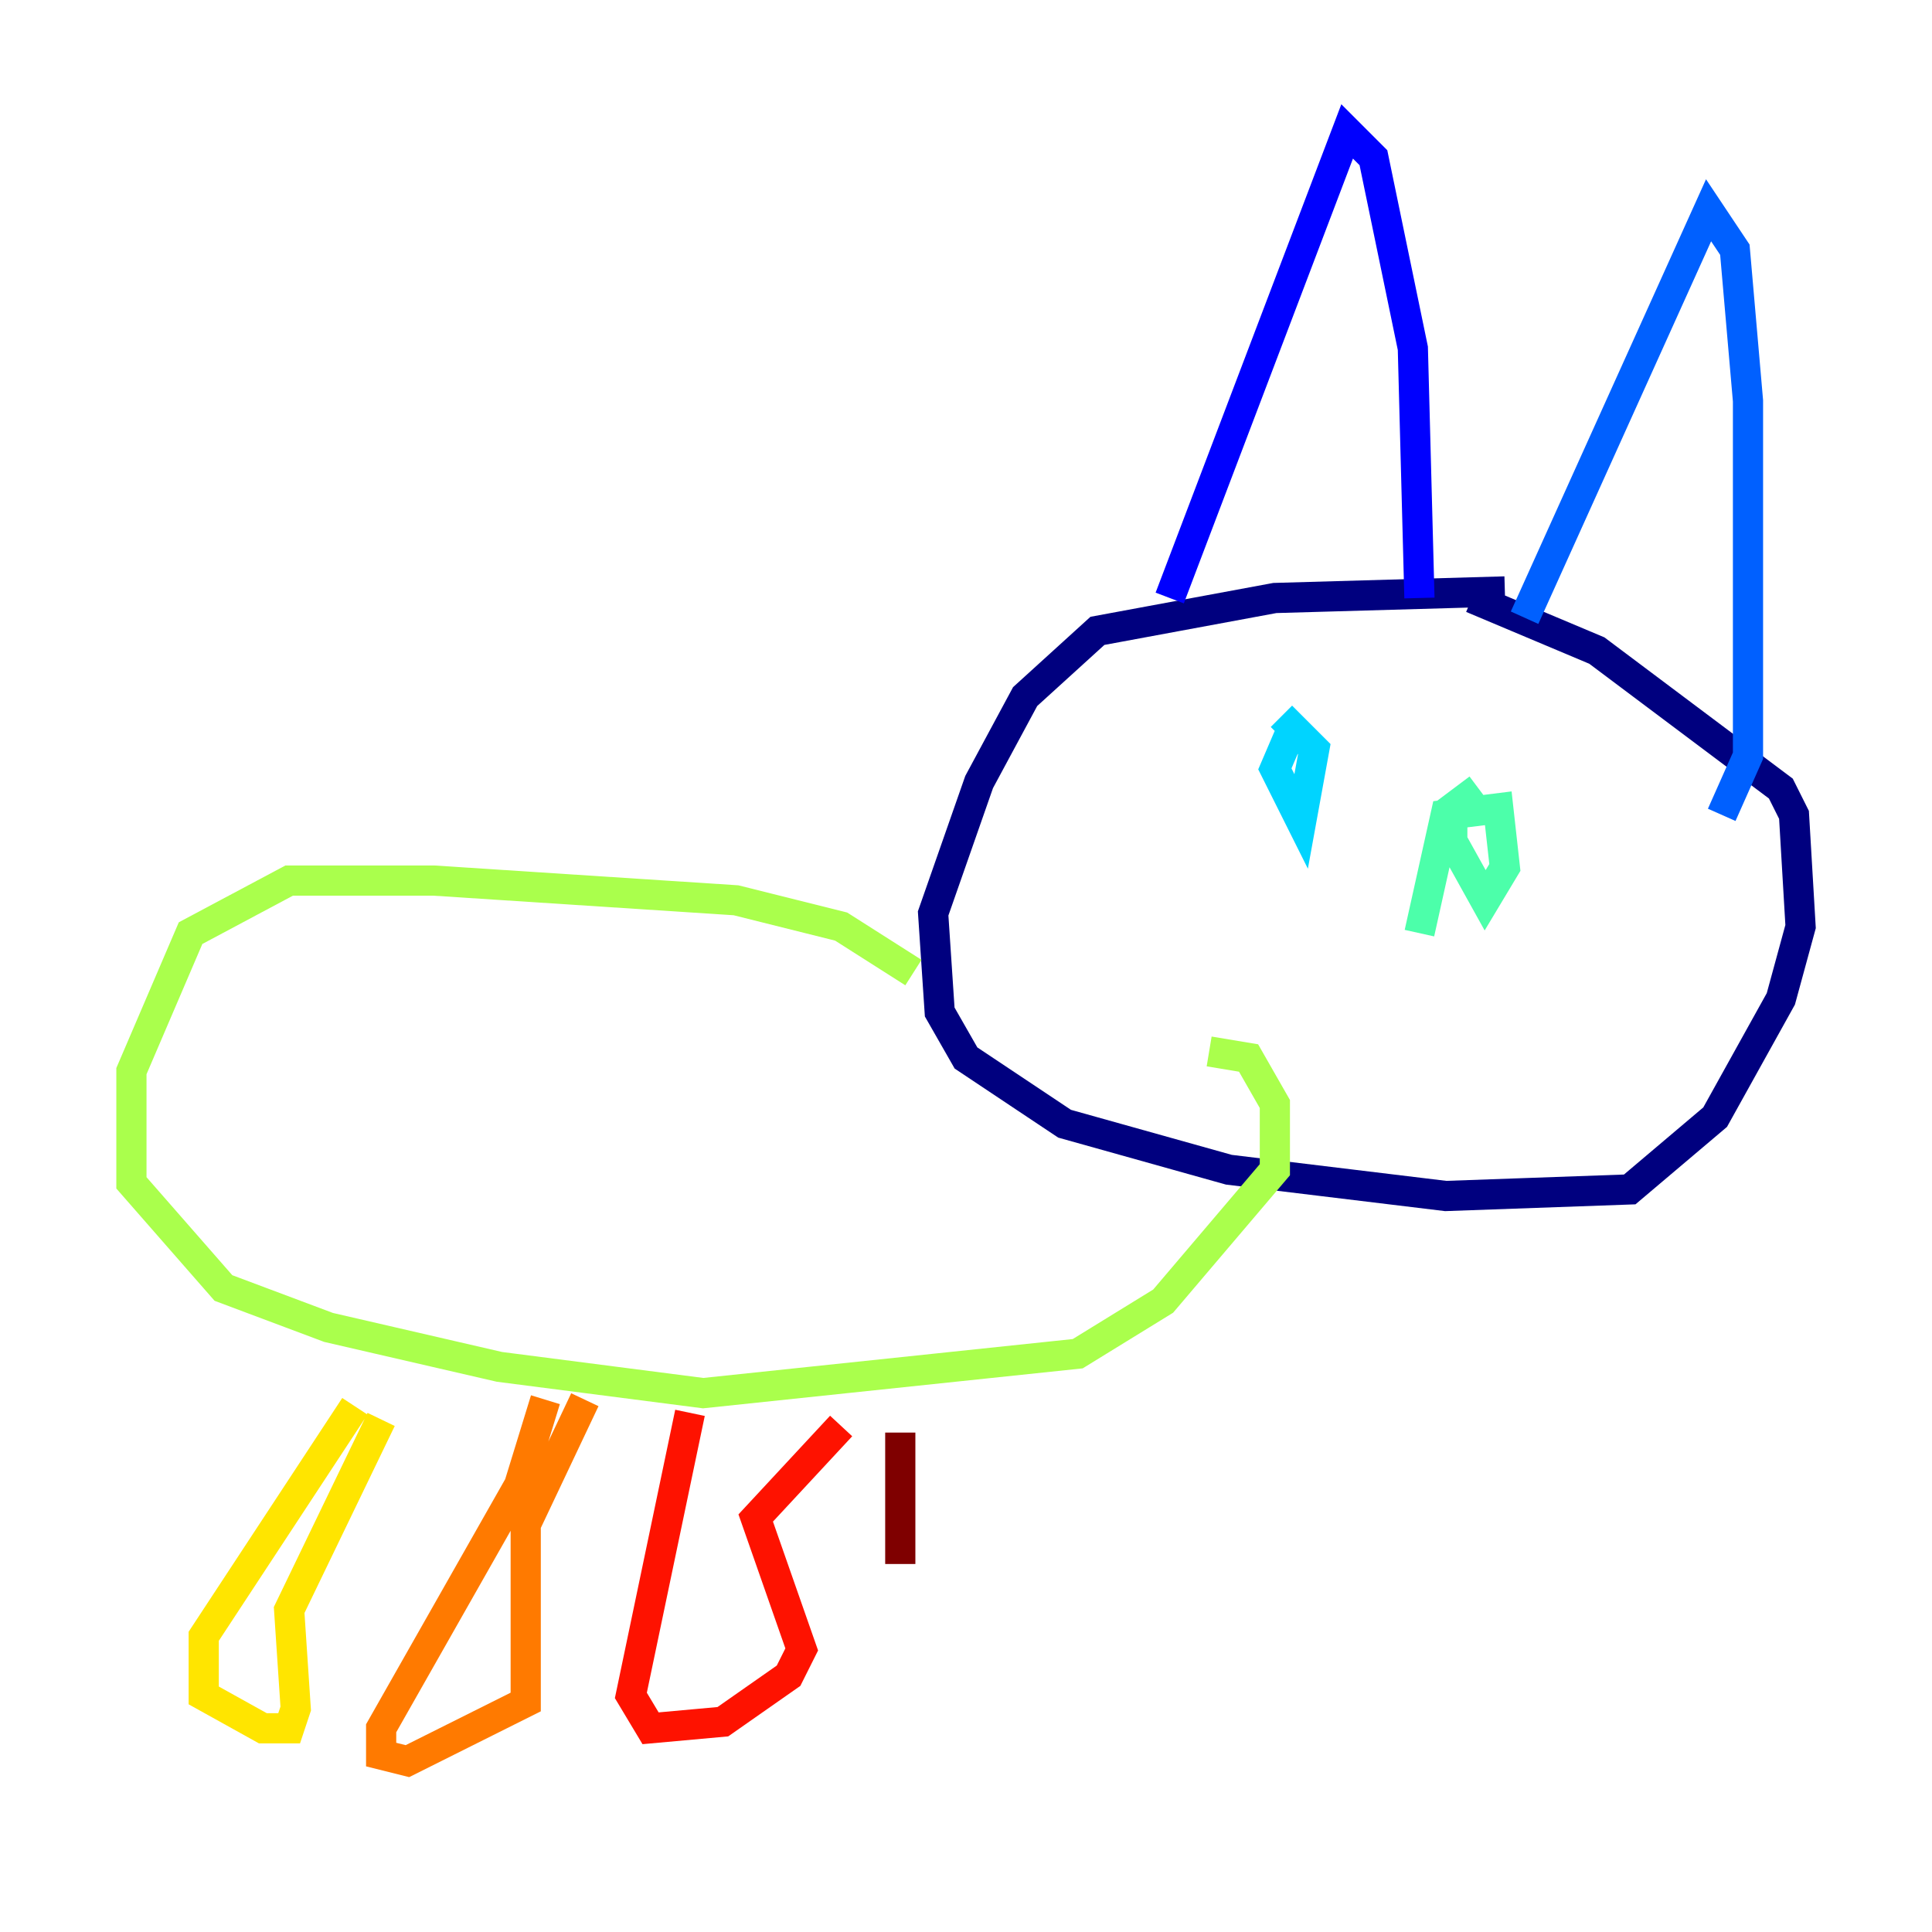 <?xml version="1.0" encoding="utf-8" ?>
<svg baseProfile="tiny" height="128" version="1.2" viewBox="0,0,128,128" width="128" xmlns="http://www.w3.org/2000/svg" xmlns:ev="http://www.w3.org/2001/xml-events" xmlns:xlink="http://www.w3.org/1999/xlink"><defs /><polyline fill="none" points="99.701,39.184 84.463,39.619 72.707,41.796 67.918,46.15 64.871,51.809 61.823,60.517 62.258,67.048 64.0,70.095 70.531,74.449 81.415,77.497 95.782,79.238 107.973,78.803 113.633,74.014 117.986,66.177 119.293,61.388 118.857,53.986 117.986,52.245 105.796,43.102 97.524,39.619" stroke="#00007f" stroke-width="2" /><polyline fill="none" points="77.497,39.619 89.252,8.707 90.993,10.449 93.605,23.075 94.041,39.619" stroke="#0000fe" stroke-width="2" /><polyline fill="none" points="101.007,40.925 113.197,13.932 114.939,16.544 115.809,26.558 115.809,50.068 114.068,53.986" stroke="#0060ff" stroke-width="2" /><polyline fill="none" points="85.769,47.891 84.463,50.939 86.204,54.422 87.075,49.633 84.898,47.456" stroke="#00d4ff" stroke-width="2" /><polyline fill="none" points="97.959,52.245 96.218,53.551 96.218,55.728 98.395,59.646 99.701,57.469 99.265,53.551 95.782,53.986 94.041,61.823" stroke="#4cffaa" stroke-width="2" /><polyline fill="none" points="60.517,64.435 55.728,61.388 48.762,59.646 28.735,58.34 19.157,58.34 12.626,61.823 8.707,70.966 8.707,78.367 14.803,85.333 21.769,87.946 33.088,90.558 46.585,92.299 71.401,89.687 77.061,86.204 84.463,77.497 84.463,73.143 82.721,70.095 80.109,69.66" stroke="#aaff4c" stroke-width="2" /><polyline fill="none" points="23.51,93.17 13.497,108.408 13.497,112.326 17.415,114.503 19.157,114.503 19.592,113.197 19.157,106.667 25.252,94.041" stroke="#ffe500" stroke-width="2" /><polyline fill="none" points="36.136,92.735 34.395,98.395 25.252,114.503 25.252,116.245 26.993,116.68 34.83,112.762 34.83,101.007 38.748,92.735" stroke="#ff7a00" stroke-width="2" /><polyline fill="none" points="45.714,93.605 41.796,112.326 43.102,114.503 47.891,114.068 52.245,111.02 53.116,109.279 50.068,100.571 55.728,94.476" stroke="#fe1200" stroke-width="2" /><polyline fill="none" points="59.646,94.912 59.646,103.619" stroke="#7f0000" stroke-width="2" /></svg>